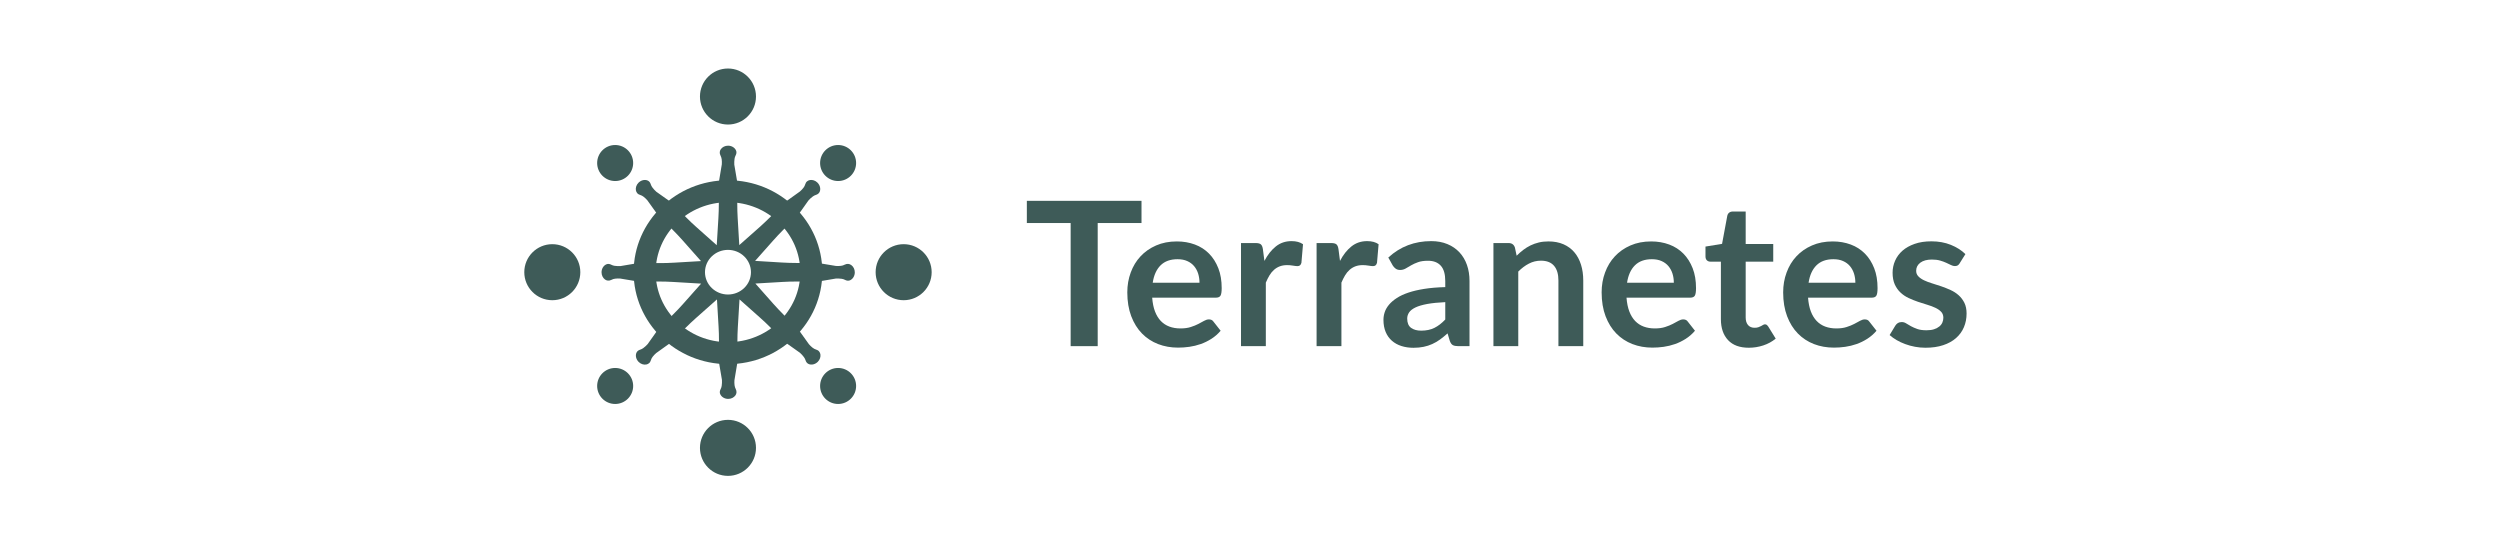 <?xml version="1.0" encoding="UTF-8"?><svg width="597" height="130" id="a" xmlns="http://www.w3.org/2000/svg" viewBox="0 0 597 130"><defs><style>.b{fill:#3e5b58;}</style></defs><g><path class="b" d="M272.59,53.26h-10.46v29.4h-6.46v-29.4h-10.46v-5.3h27.38v5.3Z"/><path class="b" d="M275.14,71.09c.1,1.26,.32,2.36,.67,3.28,.35,.92,.82,1.68,1.39,2.28,.58,.6,1.26,1.05,2.05,1.34s1.67,.44,2.63,.44,1.79-.11,2.48-.34c.7-.22,1.3-.47,1.82-.74,.52-.27,.98-.52,1.37-.74,.39-.22,.77-.34,1.14-.34,.5,0,.86,.18,1.1,.55l1.7,2.16c-.66,.77-1.39,1.41-2.21,1.93-.82,.52-1.67,.94-2.56,1.25-.89,.31-1.79,.53-2.71,.66s-1.81,.19-2.68,.19c-1.71,0-3.3-.28-4.78-.85-1.47-.57-2.75-1.41-3.84-2.52-1.09-1.11-1.94-2.49-2.57-4.13-.62-1.64-.94-3.54-.94-5.7,0-1.68,.27-3.26,.82-4.74,.54-1.48,1.32-2.77,2.34-3.86,1.02-1.1,2.26-1.96,3.72-2.6,1.46-.64,3.12-.96,4.96-.96,1.55,0,2.98,.25,4.3,.74s2.44,1.22,3.38,2.17c.94,.95,1.68,2.12,2.22,3.5s.8,2.96,.8,4.74c0,.9-.1,1.5-.29,1.81-.19,.31-.56,.47-1.1,.47h-15.24Zm11.3-3.58c0-.77-.11-1.49-.32-2.17-.22-.68-.54-1.28-.97-1.79s-.98-.92-1.64-1.21c-.66-.3-1.44-.44-2.32-.44-1.71,0-3.06,.49-4.04,1.46-.98,.98-1.61,2.36-1.88,4.15h11.18Z"/><path class="b" d="M301.94,62.31c.77-1.47,1.68-2.63,2.74-3.47,1.06-.84,2.3-1.26,3.74-1.26,1.14,0,2.05,.25,2.74,.74l-.38,4.44c-.08,.29-.2,.49-.35,.61-.15,.12-.36,.18-.61,.18-.24,0-.6-.04-1.07-.12-.47-.08-.93-.12-1.38-.12-.66,0-1.24,.1-1.75,.29s-.97,.47-1.38,.83c-.41,.36-.77,.8-1.08,1.31-.31,.51-.6,1.1-.88,1.75v15.17h-5.93v-24.62h3.48c.61,0,1.03,.11,1.27,.32,.24,.22,.4,.6,.48,1.16l.36,2.78Z"/><path class="b" d="M319.99,62.31c.77-1.47,1.68-2.63,2.74-3.47,1.06-.84,2.3-1.26,3.74-1.26,1.14,0,2.05,.25,2.74,.74l-.38,4.44c-.08,.29-.2,.49-.35,.61-.15,.12-.36,.18-.61,.18-.24,0-.6-.04-1.07-.12-.47-.08-.93-.12-1.38-.12-.66,0-1.24,.1-1.75,.29s-.97,.47-1.38,.83c-.41,.36-.77,.8-1.08,1.31-.31,.51-.6,1.1-.88,1.75v15.17h-5.93v-24.62h3.48c.61,0,1.03,.11,1.27,.32,.24,.22,.4,.6,.48,1.16l.36,2.78Z"/><path class="b" d="M331.56,61.47c2.83-2.59,6.24-3.89,10.22-3.89,1.44,0,2.73,.24,3.86,.71,1.14,.47,2.1,1.13,2.88,1.97,.78,.84,1.38,1.84,1.79,3.01,.41,1.17,.61,2.45,.61,3.84v15.55h-2.69c-.56,0-.99-.08-1.3-.25-.3-.17-.54-.51-.72-1.02l-.53-1.78c-.62,.56-1.23,1.05-1.82,1.48-.59,.42-1.21,.78-1.85,1.07-.64,.29-1.32,.51-2.05,.66-.73,.15-1.53,.23-2.41,.23-1.04,0-2-.14-2.88-.42-.88-.28-1.64-.7-2.28-1.26-.64-.56-1.14-1.26-1.49-2.09-.35-.83-.53-1.8-.53-2.9,0-.62,.1-1.24,.31-1.86,.21-.62,.55-1.2,1.02-1.76,.47-.56,1.08-1.09,1.84-1.58,.75-.5,1.68-.93,2.77-1.3,1.1-.37,2.37-.67,3.83-.9,1.46-.23,3.12-.37,4.99-.42v-1.44c0-1.65-.35-2.87-1.06-3.66s-1.72-1.19-3.05-1.19c-.96,0-1.76,.11-2.39,.34-.63,.22-1.19,.48-1.67,.76s-.92,.53-1.31,.76c-.39,.22-.83,.34-1.31,.34-.42,0-.77-.11-1.06-.32s-.52-.47-.7-.76l-1.06-1.9Zm13.58,10.68c-1.71,.08-3.15,.23-4.32,.44-1.17,.22-2.1,.49-2.81,.83-.7,.34-1.21,.73-1.51,1.18-.3,.45-.46,.94-.46,1.46,0,1.04,.31,1.78,.92,2.23,.62,.45,1.42,.67,2.41,.67,1.22,0,2.27-.22,3.16-.66,.89-.44,1.76-1.11,2.6-2v-4.15Z"/><path class="b" d="M362.18,61.06c.5-.5,1.02-.96,1.57-1.38,.55-.42,1.14-.78,1.75-1.08,.62-.3,1.28-.53,1.98-.7s1.47-.25,2.3-.25c1.34,0,2.54,.23,3.58,.68,1.04,.46,1.91,1.1,2.6,1.92,.7,.82,1.22,1.81,1.58,2.95,.36,1.14,.54,2.4,.54,3.78v15.67h-5.93v-15.67c0-1.5-.34-2.67-1.03-3.49-.69-.82-1.74-1.24-3.14-1.24-1.02,0-1.98,.23-2.88,.7-.9,.46-1.74,1.1-2.54,1.9v17.81h-5.93v-24.62h3.62c.77,0,1.27,.36,1.51,1.08l.41,1.94Z"/><path class="b" d="M388.41,71.09c.1,1.26,.32,2.36,.67,3.28,.35,.92,.82,1.68,1.39,2.28,.58,.6,1.26,1.05,2.05,1.34s1.67,.44,2.63,.44,1.79-.11,2.48-.34c.7-.22,1.3-.47,1.82-.74,.52-.27,.98-.52,1.37-.74,.39-.22,.77-.34,1.14-.34,.5,0,.86,.18,1.1,.55l1.7,2.16c-.66,.77-1.39,1.41-2.21,1.93-.82,.52-1.67,.94-2.56,1.25-.89,.31-1.79,.53-2.71,.66s-1.81,.19-2.68,.19c-1.71,0-3.3-.28-4.78-.85-1.47-.57-2.75-1.41-3.84-2.52-1.09-1.11-1.94-2.49-2.57-4.13-.62-1.64-.94-3.54-.94-5.7,0-1.68,.27-3.26,.82-4.74,.54-1.48,1.32-2.77,2.34-3.86,1.02-1.1,2.26-1.96,3.72-2.6,1.46-.64,3.12-.96,4.96-.96,1.55,0,2.98,.25,4.3,.74s2.44,1.22,3.38,2.17c.94,.95,1.68,2.12,2.22,3.5s.8,2.96,.8,4.74c0,.9-.1,1.5-.29,1.81-.19,.31-.56,.47-1.1,.47h-15.24Zm11.3-3.58c0-.77-.11-1.49-.32-2.17-.22-.68-.54-1.28-.97-1.79s-.98-.92-1.64-1.21c-.66-.3-1.44-.44-2.32-.44-1.71,0-3.06,.49-4.04,1.46-.98,.98-1.61,2.36-1.88,4.15h11.18Z"/><path class="b" d="M417.6,83.04c-2.14,0-3.79-.6-4.93-1.81-1.14-1.21-1.72-2.88-1.72-5v-13.75h-2.52c-.32,0-.59-.1-.82-.31-.22-.21-.34-.52-.34-.94v-2.35l3.96-.65,1.25-6.72c.08-.32,.23-.57,.46-.74s.51-.26,.86-.26h3.07v7.75h6.58v4.22h-6.58v13.34c0,.77,.19,1.37,.56,1.8s.89,.65,1.55,.65c.37,0,.68-.04,.92-.13,.25-.09,.46-.18,.65-.28,.18-.1,.35-.19,.49-.28,.14-.09,.29-.13,.43-.13,.18,0,.32,.04,.43,.13,.11,.09,.23,.22,.36,.4l1.78,2.88c-.86,.72-1.86,1.26-2.98,1.63-1.12,.37-2.28,.55-3.48,.55Z"/><path class="b" d="M431.76,71.09c.1,1.26,.32,2.36,.67,3.28,.35,.92,.82,1.68,1.39,2.28,.58,.6,1.26,1.05,2.05,1.34s1.67,.44,2.63,.44,1.79-.11,2.48-.34c.7-.22,1.3-.47,1.82-.74,.52-.27,.98-.52,1.37-.74,.39-.22,.77-.34,1.14-.34,.5,0,.86,.18,1.1,.55l1.7,2.16c-.66,.77-1.39,1.41-2.21,1.93-.82,.52-1.67,.94-2.56,1.25-.89,.31-1.79,.53-2.71,.66s-1.81,.19-2.68,.19c-1.71,0-3.3-.28-4.78-.85-1.47-.57-2.75-1.41-3.84-2.52-1.09-1.11-1.94-2.49-2.57-4.13-.62-1.64-.94-3.54-.94-5.7,0-1.68,.27-3.26,.82-4.74,.54-1.48,1.32-2.77,2.34-3.86,1.02-1.1,2.26-1.96,3.72-2.6,1.46-.64,3.12-.96,4.96-.96,1.55,0,2.98,.25,4.3,.74s2.44,1.22,3.38,2.17c.94,.95,1.68,2.12,2.22,3.5s.8,2.96,.8,4.74c0,.9-.1,1.5-.29,1.81-.19,.31-.56,.47-1.1,.47h-15.24Zm11.3-3.58c0-.77-.11-1.49-.32-2.17-.22-.68-.54-1.28-.97-1.79s-.98-.92-1.64-1.21c-.66-.3-1.44-.44-2.32-.44-1.71,0-3.06,.49-4.04,1.46-.98,.98-1.61,2.36-1.88,4.15h11.18Z"/><path class="b" d="M468,62.84c-.16,.26-.33,.44-.5,.54-.18,.1-.4,.16-.67,.16-.29,0-.6-.08-.92-.24-.33-.16-.71-.34-1.14-.54-.43-.2-.92-.38-1.48-.54-.55-.16-1.2-.24-1.96-.24-1.17,0-2.08,.25-2.75,.74-.66,.5-1,1.14-1,1.94,0,.53,.17,.97,.52,1.33,.34,.36,.8,.68,1.37,.95,.57,.27,1.21,.52,1.93,.73,.72,.22,1.45,.45,2.2,.71,.74,.26,1.48,.55,2.2,.88,.72,.33,1.36,.74,1.93,1.25s1.02,1.11,1.37,1.81c.34,.7,.52,1.55,.52,2.54,0,1.18-.21,2.28-.64,3.28-.42,1-1.05,1.86-1.88,2.59-.83,.73-1.86,1.3-3.08,1.7-1.22,.41-2.64,.61-4.24,.61-.85,0-1.68-.08-2.48-.23-.81-.15-1.58-.36-2.33-.64-.74-.27-1.43-.59-2.06-.96-.63-.37-1.19-.77-1.67-1.2l1.37-2.26c.18-.27,.38-.48,.62-.62,.24-.14,.54-.22,.91-.22s.72,.1,1.04,.31c.33,.21,.71,.43,1.14,.67,.43,.24,.94,.46,1.52,.67,.58,.21,1.32,.31,2.22,.31,.7,0,1.31-.08,1.81-.25,.5-.17,.92-.39,1.25-.66,.33-.27,.57-.59,.72-.95,.15-.36,.23-.73,.23-1.12,0-.58-.17-1.05-.52-1.42-.34-.37-.8-.69-1.37-.96-.57-.27-1.22-.52-1.94-.73-.73-.22-1.47-.45-2.23-.71-.76-.26-1.5-.56-2.23-.9-.73-.34-1.38-.78-1.94-1.31-.57-.53-1.02-1.18-1.37-1.94-.34-.77-.52-1.7-.52-2.78,0-1.01,.2-1.97,.6-2.88,.4-.91,.99-1.71,1.76-2.39s1.74-1.22,2.9-1.63c1.16-.41,2.5-.61,4.02-.61,1.7,0,3.24,.28,4.63,.84,1.39,.56,2.55,1.3,3.48,2.21l-1.34,2.14Z"/></g><g><g><path class="b" d="M173.84,86.96c-12.42,0-22.53-9.85-22.53-21.96s10.11-21.96,22.53-21.96,22.53,9.85,22.53,21.96-10.11,21.96-22.53,21.96Zm0-38.67c-9.53,0-17.27,7.49-17.27,16.71s7.75,16.71,17.27,16.71,17.27-7.49,17.27-16.71-7.75-16.71-17.27-16.71Z"/><path class="b" d="M203.25,63.28c-.21-.15-.44-.24-.69-.26-.28-.03-.56,.04-.81,.17h-.01c-.29,.16-.6,.26-.91,.29-.4,.05-.81,.06-1.21,.03l-4.15-.69c-.14-.02-.29-.03-.43-.02h-4.79c-1.18,0-2.36-.04-3.54-.11l-6.39-.39,4.28-4.82c.76-.86,1.54-1.69,2.35-2.5l3.42-3.42c.11-.09,.21-.2,.3-.32l2.39-3.37c.31-.35,.66-.67,1.04-.95,.23-.17,.49-.3,.77-.39,.33-.1,.62-.3,.79-.58,.05-.08,.09-.16,.12-.25,.23-.66,.03-1.48-.56-2.08-.51-.51-1.2-.73-1.8-.63-.25,.04-.48,.15-.67,.3-.22,.17-.37,.42-.45,.7h0c-.1,.33-.24,.61-.44,.86-.25,.32-.53,.61-.84,.88l-3.42,2.45c-.12,.08-.22,.18-.31,.29h0l-3.38,3.39c-.84,.84-1.7,1.64-2.58,2.43l-4.79,4.24-.38-6.43c-.07-1.14-.1-2.28-.1-3.43v-4.84c.01-.15,0-.29-.02-.44l-.69-4.07c-.03-.47,0-.94,.06-1.41,.04-.28,.13-.56,.27-.82,.16-.3,.23-.65,.15-.97-.02-.09-.05-.18-.1-.26-.31-.63-1.03-1.07-1.87-1.07-.72,0-1.36,.33-1.72,.83-.15,.21-.24,.44-.26,.69-.03,.28,.04,.56,.17,.81h0c.15,.3,.25,.61,.29,.92,.05,.4,.06,.81,.03,1.21l-.69,4.15c-.02,.14-.03,.29-.02,.43h0v4.79c0,1.18-.04,2.36-.11,3.54l-.39,6.4-4.83-4.3c-.84-.74-1.65-1.51-2.44-2.31l-3.48-3.48c-.09-.11-.19-.2-.31-.29l-3.37-2.39c-.35-.31-.67-.66-.95-1.04-.17-.23-.3-.49-.39-.77-.1-.33-.3-.62-.58-.79-.08-.05-.16-.09-.25-.12-.66-.23-1.48-.03-2.08,.56-.51,.51-.73,1.2-.63,1.8,.04,.25,.15,.48,.3,.67,.17,.22,.42,.37,.7,.45h.01c.31,.1,.6,.25,.85,.45,.32,.25,.61,.53,.88,.84l2.45,3.42c.09,.12,.19,.23,.3,.32l3.27,3.27c.8,.8,1.58,1.63,2.34,2.48l4.45,5.02-6.46,.38c-1.12,.07-2.24,.1-3.36,.1h-4.91c-.14-.01-.28,0-.42,.02l-4.07,.69c-.47,.03-.94,0-1.41-.06-.28-.04-.56-.13-.82-.27-.3-.16-.65-.23-.97-.15-.09,.02-.18,.05-.26,.1-.63,.31-1.07,1.03-1.07,1.87,0,.72,.33,1.36,.83,1.72,.21,.15,.44,.24,.69,.26,.28,.03,.56-.04,.81-.17h.01c.29-.16,.6-.26,.91-.29,.4-.05,.81-.06,1.21-.03l4.15,.69c.15,.02,.29,.03,.44,.02h4.62c1.14,0,2.27,.03,3.41,.1l6.7,.4-4.3,4.84c-.74,.84-1.51,1.65-2.31,2.44l-3.48,3.48c-.11,.09-.2,.19-.29,.31l-2.39,3.37c-.31,.35-.66,.67-1.04,.95-.23,.17-.49,.3-.77,.39-.33,.1-.62,.3-.79,.58-.05,.08-.09,.16-.12,.25-.23,.66-.03,1.48,.56,2.08,.51,.51,1.2,.73,1.8,.63,.25-.04,.48-.15,.67-.3,.22-.17,.37-.42,.45-.7h0c.1-.33,.24-.61,.44-.86,.25-.32,.53-.61,.84-.88l3.42-2.45c.12-.09,.23-.19,.32-.3l3.27-3.27c.8-.8,1.63-1.58,2.48-2.34l5.02-4.45,.38,6.46c.07,1.12,.1,2.24,.1,3.36v4.92c-.01,.14,0,.28,.02,.42l.69,4.07c.03,.47,0,.94-.06,1.41-.04,.28-.13,.56-.27,.82-.16,.3-.23,.65-.15,.97,.02,.09,.05,.18,.1,.26,.31,.63,1.03,1.07,1.87,1.07,.72,0,1.36-.33,1.72-.83,.15-.21,.24-.44,.26-.69,.03-.28-.04-.56-.17-.81h0c-.15-.3-.25-.61-.29-.92-.05-.4-.06-.81-.03-1.21l.69-4.15c.02-.15,.03-.29,.02-.44v-4.62c0-1.14,.03-2.27,.1-3.41l.4-6.68,4.83,4.29c.86,.76,1.69,1.54,2.5,2.35l3.42,3.42c.09,.11,.2,.21,.32,.3l3.37,2.39c.35,.31,.67,.66,.95,1.04,.17,.23,.3,.49,.39,.77,.1,.33,.3,.62,.58,.79,.08,.05,.16,.09,.25,.12,.66,.23,1.48,.03,2.08-.56,.51-.51,.73-1.2,.63-1.8-.04-.25-.15-.48-.3-.67-.17-.22-.42-.37-.7-.45h-.01c-.31-.1-.6-.25-.85-.45-.32-.25-.61-.53-.88-.84l-2.45-3.42c-.08-.12-.18-.22-.29-.31h0l-3.38-3.39c-.84-.84-1.64-1.7-2.43-2.58l-4.24-4.79,6.43-.38c1.14-.07,2.28-.1,3.43-.1h4.84c.15,.01,.29,0,.44-.02l4.07-.69c.47-.03,.94,0,1.41,.06,.28,.04,.56,.13,.82,.27,.3,.16,.65,.23,.97,.15,.09-.02,.18-.05,.26-.1,.63-.31,1.07-1.03,1.07-1.87,0-.72-.33-1.36-.83-1.72Zm-29.41,7.05c-3.03,0-5.49-2.39-5.49-5.33s2.46-5.33,5.49-5.33,5.49,2.39,5.49,5.33-2.46,5.33-5.49,5.33Z"/></g><g><g><circle class="b" cx="131.89" cy="65" r="6.69"/><circle class="b" cx="215.79" cy="65" r="6.69"/></g><g><circle class="b" cx="173.84" cy="23.05" r="6.69"/><circle class="b" cx="173.84" cy="106.95" r="6.69"/></g><g><circle class="b" cx="200.14" cy="38.93" r="4.3"/><circle class="b" cx="146.9" cy="92.17" r="4.3"/></g><g><circle class="b" cx="200.14" cy="92.17" r="4.3"/><circle class="b" cx="146.9" cy="38.93" r="4.3"/></g></g></g></svg>